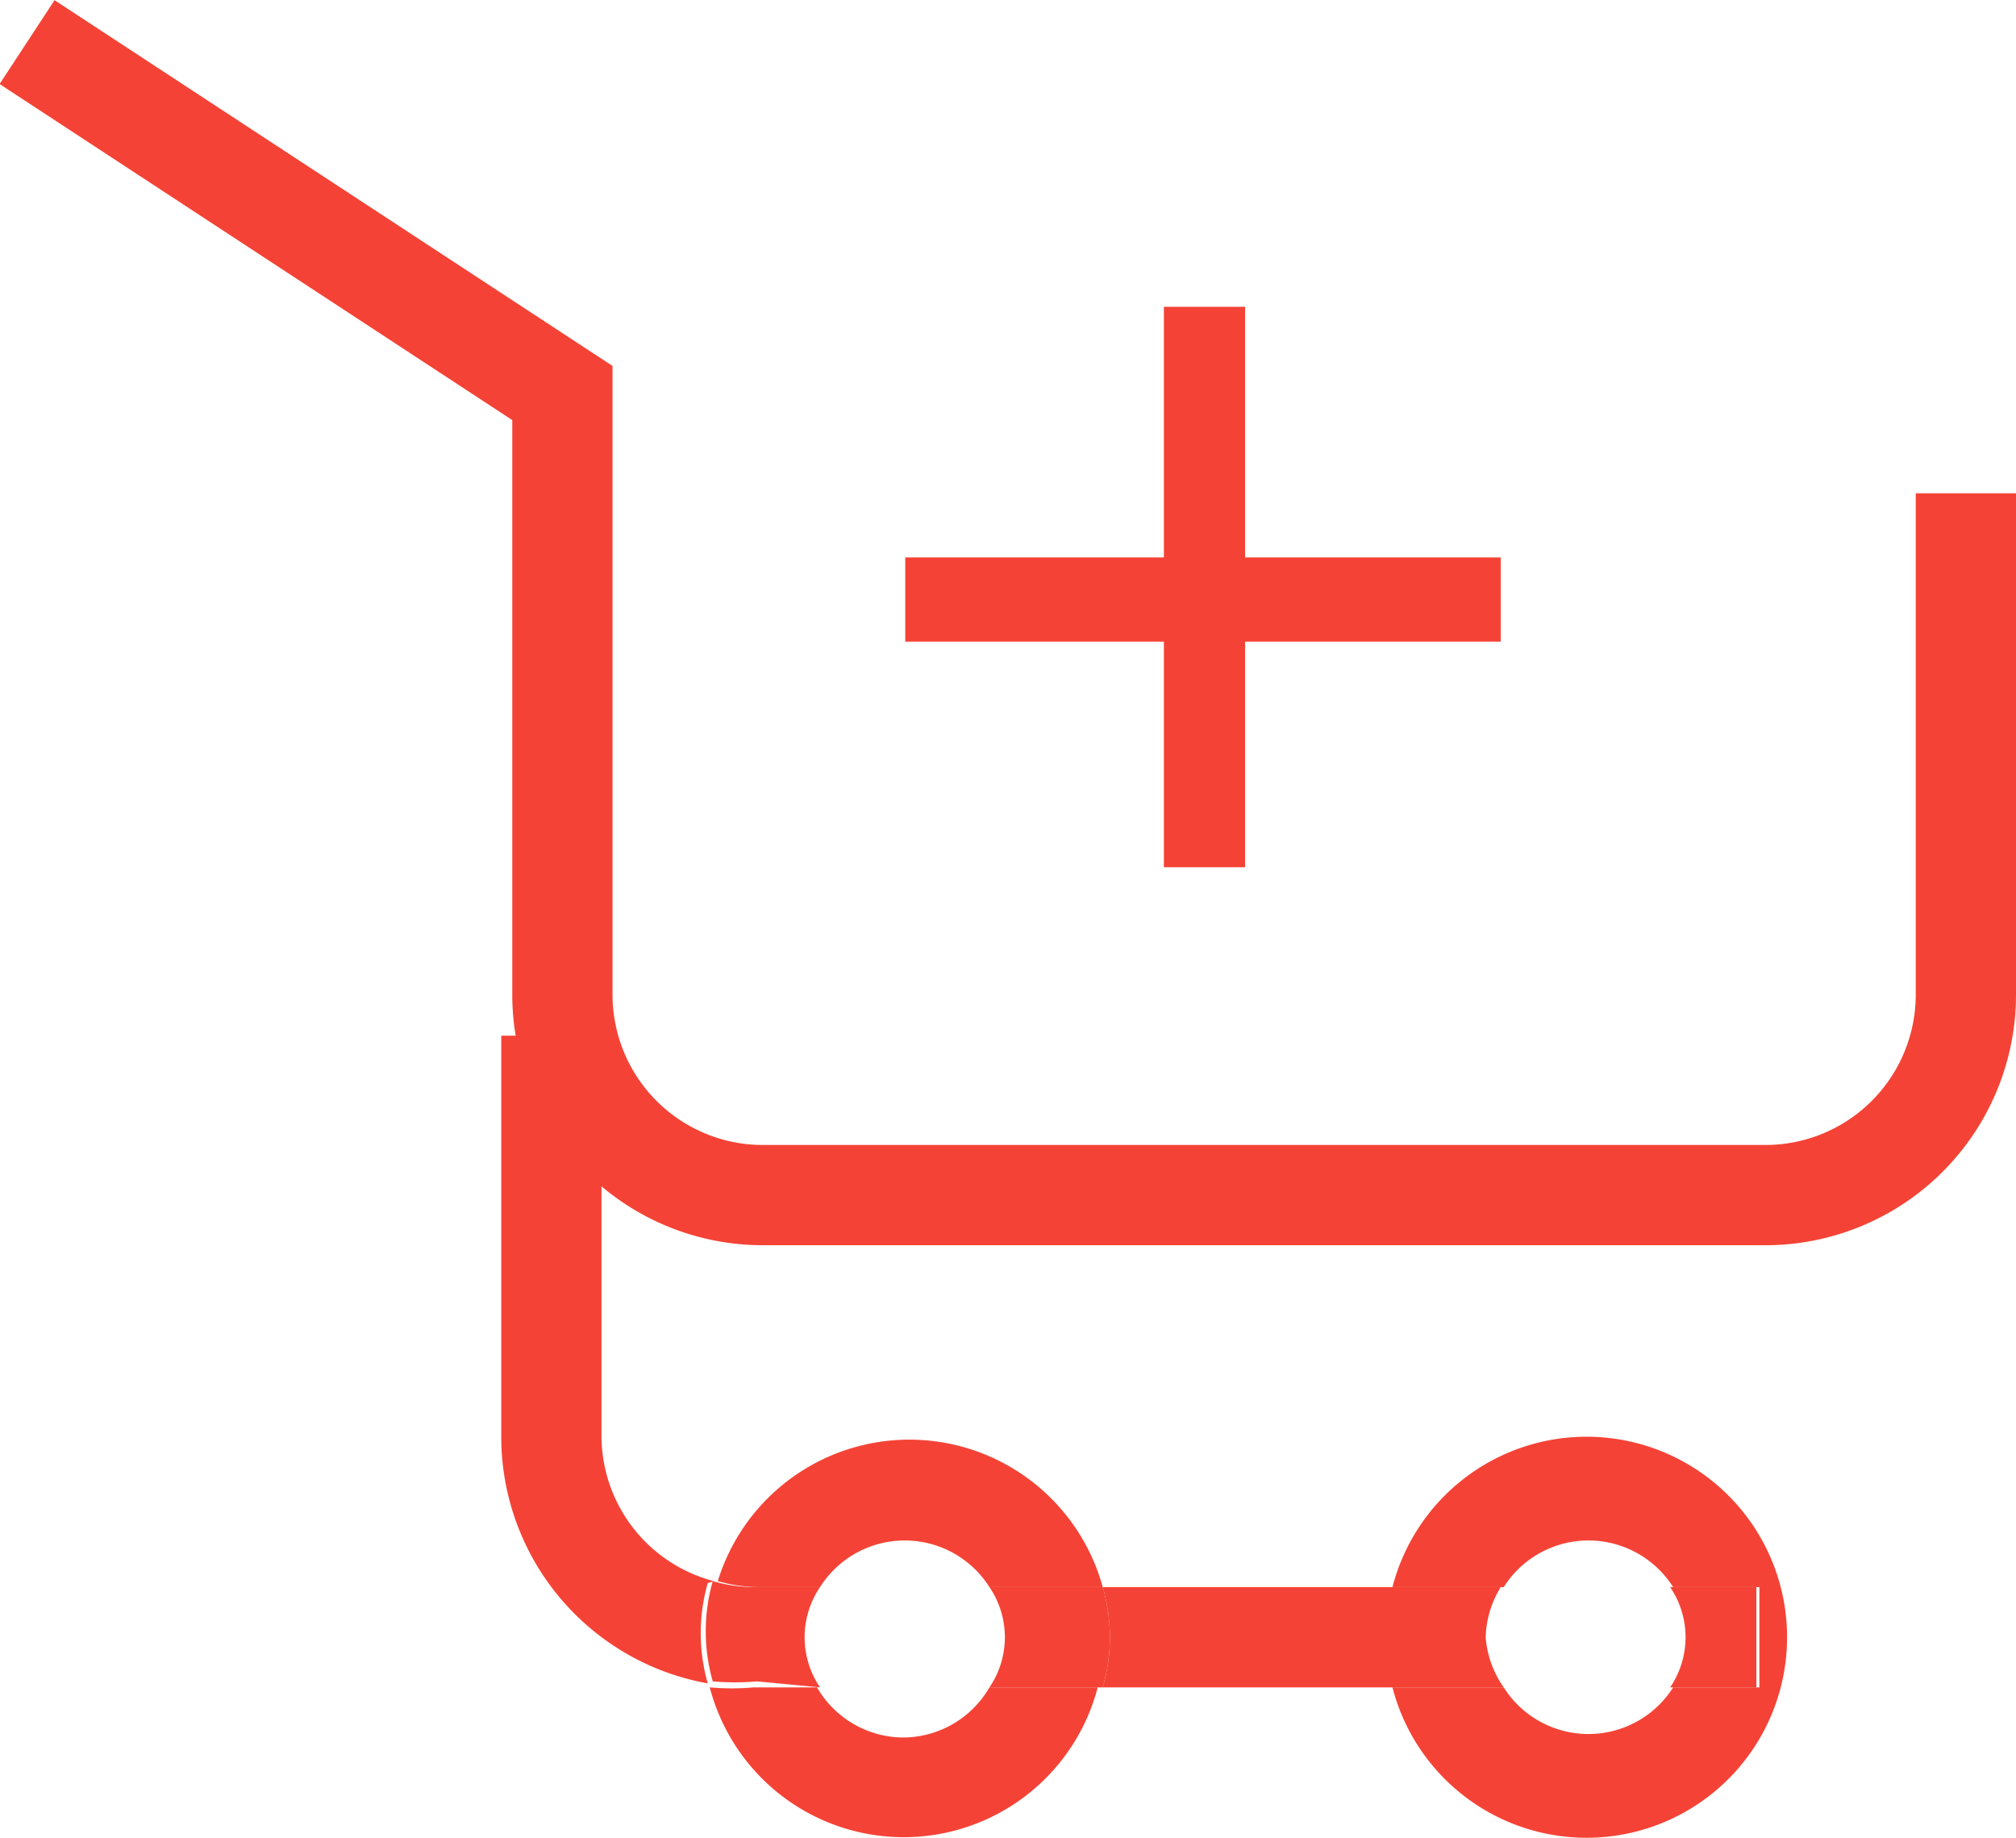 <svg xmlns="http://www.w3.org/2000/svg" viewBox="0 0 20.11 18.33"><defs><style>.cls-1,.cls-2{fill:none;}.cls-1{stroke:#f44336;stroke-miterlimit:10;}</style></defs><title>add-to-cart</title><g id="Слой_2" data-name="Слой 2" fill="#f44336"><g id="Layer_1" data-name="Layer 1"><path class="cls-1" d="M19.61,4.92v5a2,2,0,0,1-2,2h-10a2,2,0,0,1-2-2v-6L.27.42"/><path class="cls-2" d="M9,17.33a1,1,0,0,0,.85-.5H8.18A1,1,0,0,0,9,17.33Z"/><path class="cls-2" d="M9,15.33a1,1,0,0,0-.85.5H9.87A1,1,0,0,0,9,15.33Z"/><path class="cls-2" d="M15.82,17.33a1,1,0,0,0,.85-.5H15A1,1,0,0,0,15.82,17.33Z"/><path class="cls-2" d="M15.82,15.33a1,1,0,0,0-.85.5h1.69A1,1,0,0,0,15.82,15.33Z"/><path d="M7.12,15.77A1.5,1.5,0,0,1,6,14.33v-4H5v4a2.5,2.5,0,0,0,2.06,2.46,1.82,1.82,0,0,1,0-1Z"/><path d="M13.89,15.83H11a1.79,1.79,0,0,1,0,1h2.93a1.79,1.79,0,0,1,0-1Z"/><path d="M8.18,15.83a1,1,0,0,1,1.69,0H11a2,2,0,0,0-3.84-.06,1.48,1.48,0,0,0,.41.06Z"/><path d="M9,17.33a1,1,0,0,1-.85-.5H7.52a2.49,2.49,0,0,1-.44,0,2,2,0,0,0,3.87,0H9.87A1,1,0,0,1,9,17.33Z"/><path d="M8.18,16.83a.89.89,0,0,1,0-1H7.52a1.48,1.48,0,0,1-.41-.06,1.82,1.82,0,0,0,0,1,2.49,2.49,0,0,0,.44,0Z"/><path d="M11,15.83H9.87a.89.89,0,0,1,0,1H11a1.79,1.79,0,0,0,0-1Z"/><path d="M15.82,14.33a2,2,0,0,0-1.93,1.5H15a1,1,0,0,1,1.69,0h.86v1h-.86a1,1,0,0,1-1.69,0H13.89a2,2,0,1,0,1.93-2.5Z"/><path d="M16.66,16.83h.86v-1h-.86a.89.89,0,0,1,0,1Z"/><path d="M14.82,16.33a1,1,0,0,1,.15-.5H13.89a1.79,1.79,0,0,0,0,1H15A1,1,0,0,1,14.82,16.33Z"/><polygon points="9.03 6.4 11.61 6.4 11.61 8.65 12.42 8.65 12.42 6.4 14.97 6.4 14.97 5.56 12.42 5.56 12.42 3.06 11.61 3.06 11.61 5.56 9.03 5.56 9.03 6.4"/></g></g></svg>